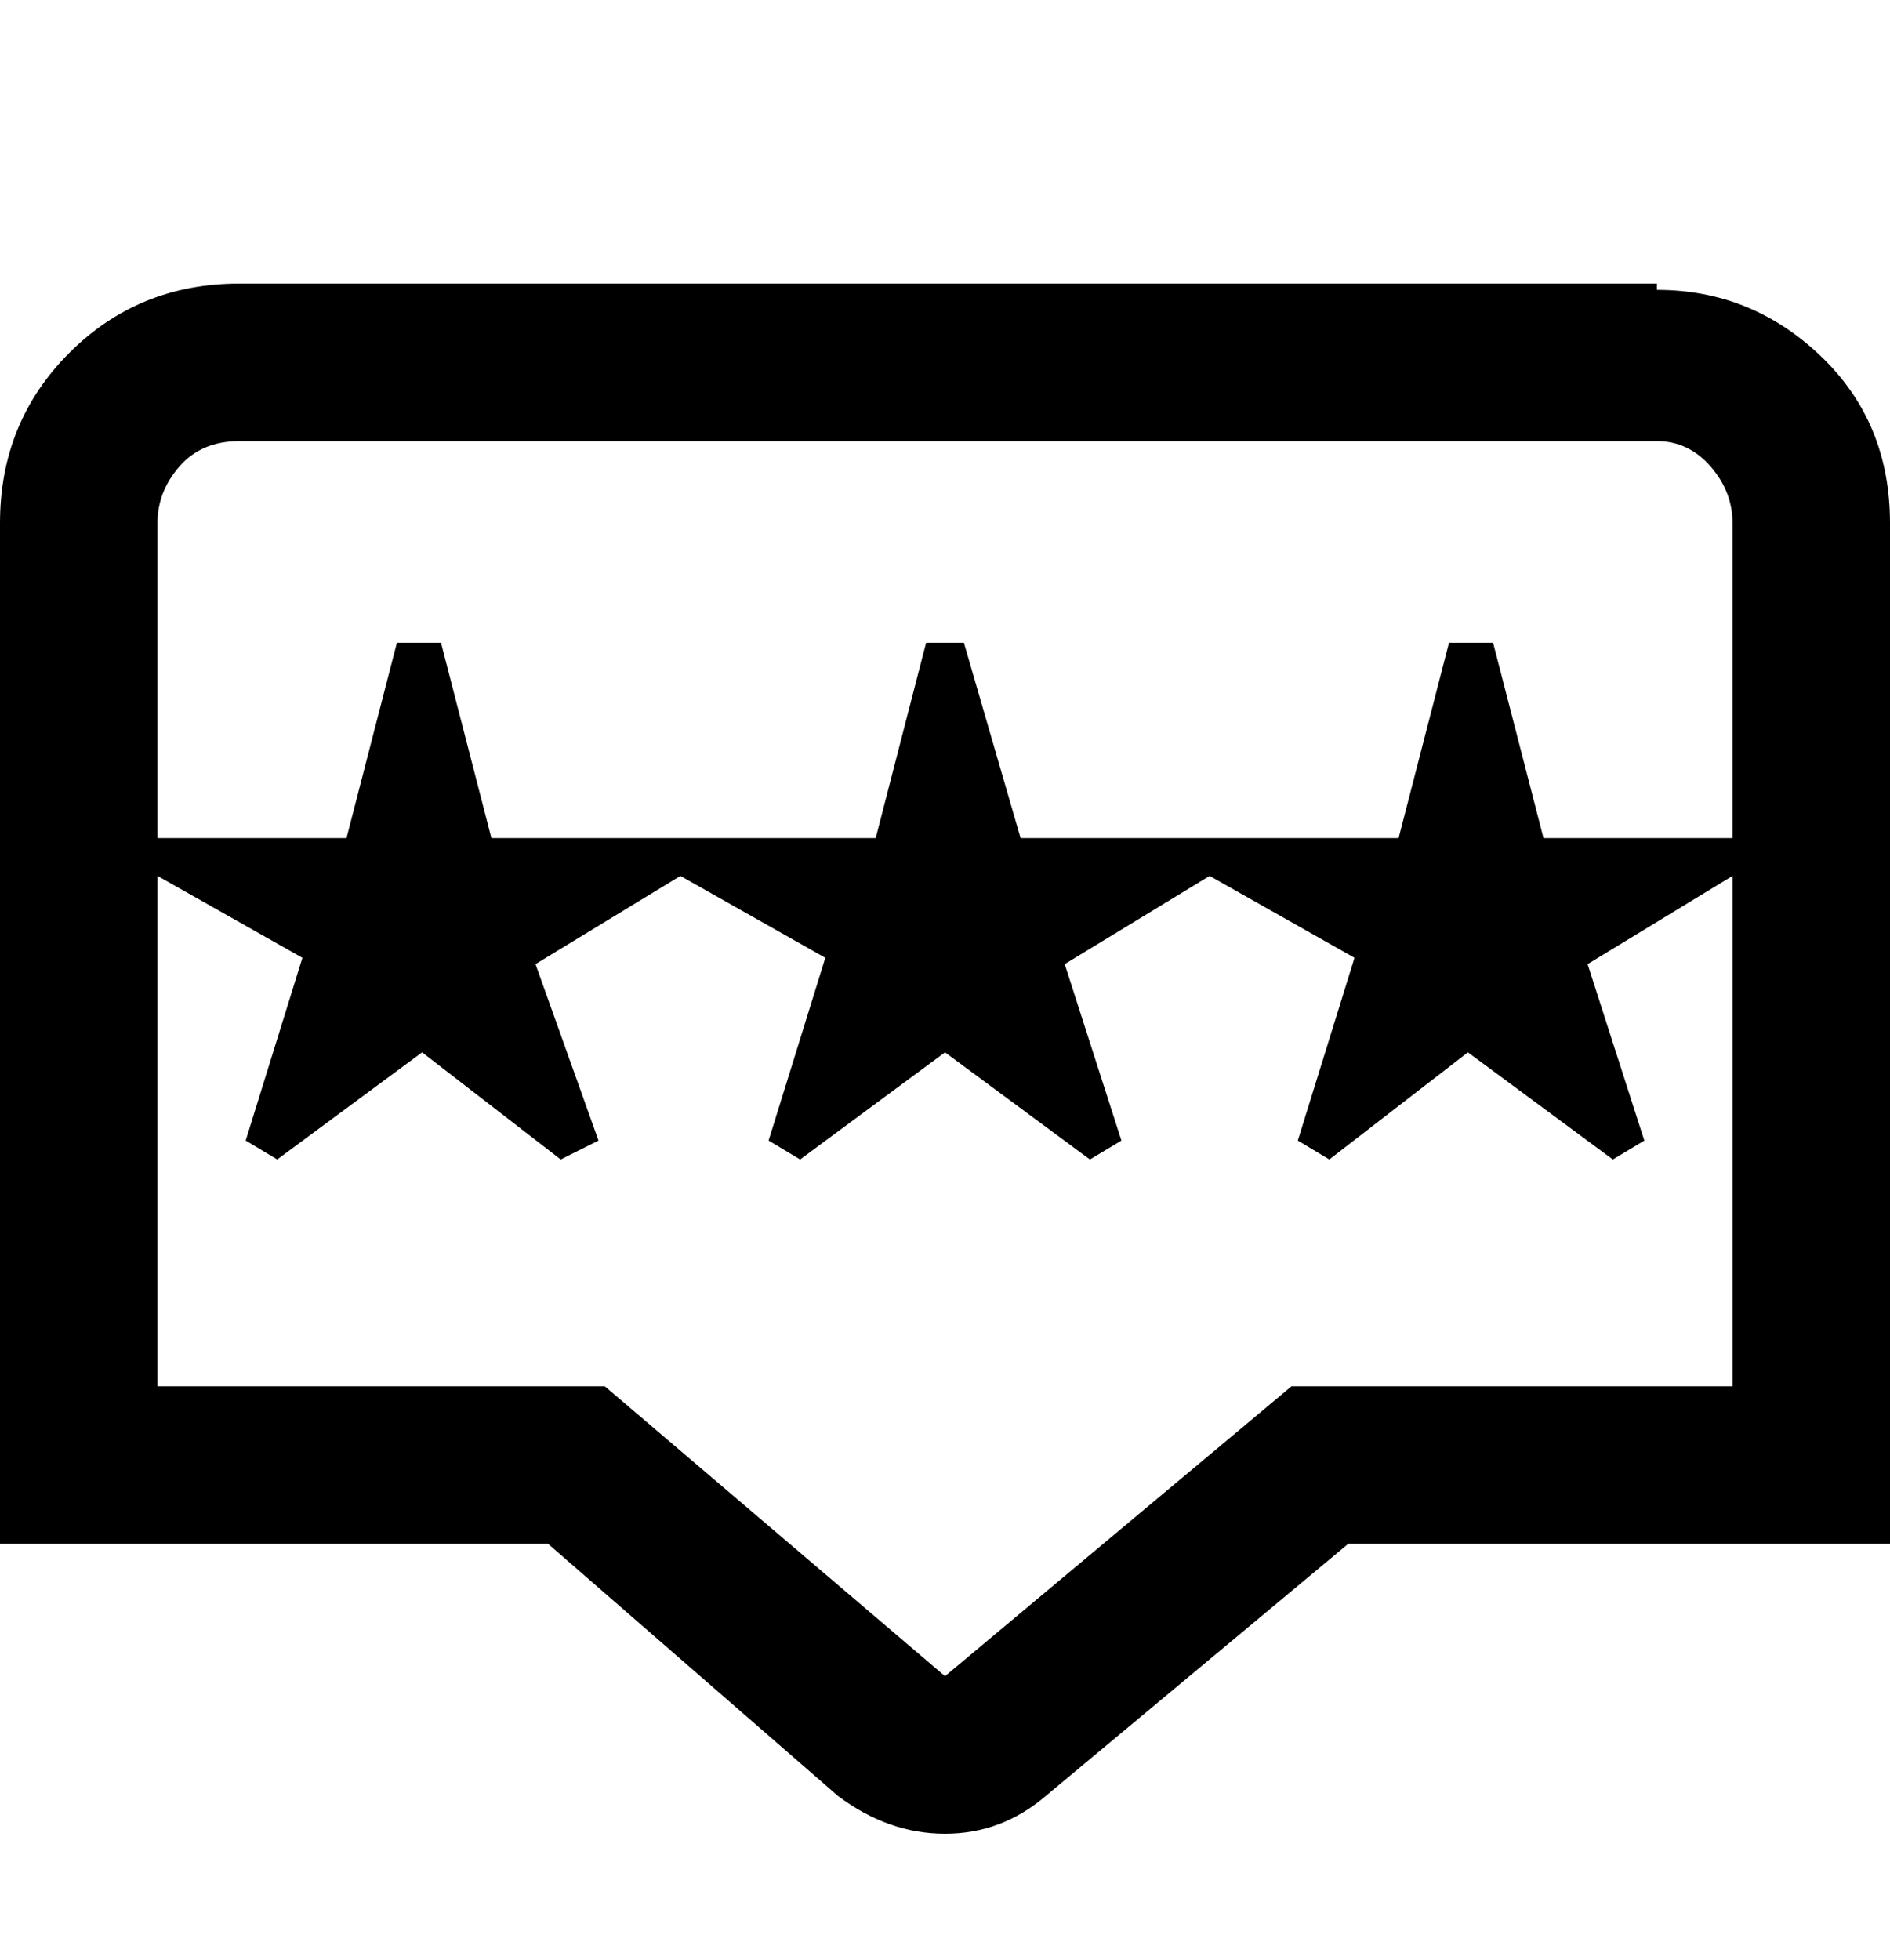 <svg viewBox="0 0 300 311" xmlns="http://www.w3.org/2000/svg"><path d="M263 45H38q-16 0-27 11T0 83v162h87l46 40q8 6 17 6t16-6l48-40h86V83q0-16-11-26.5T263 46v-1zm12 175h-70l-55 46-54-46H25v-81l23 13-9 29 5 3 23-17 22 17 6-3-10-28 23-14 23 13-9 29 5 3 23-17 23 17 5-3-9-28 23-14 23 13-9 29 5 3 22-17 23 17 5-3-9-28 23-14v81zm0-87h-30l-8-31h-7l-8 31h-60l-9-31h-6l-8 31H78l-8-31h-7l-8 31H25V83q0-5 3.5-9t9.5-4h225q5 0 8.5 4t3.5 9v50z"/></svg>